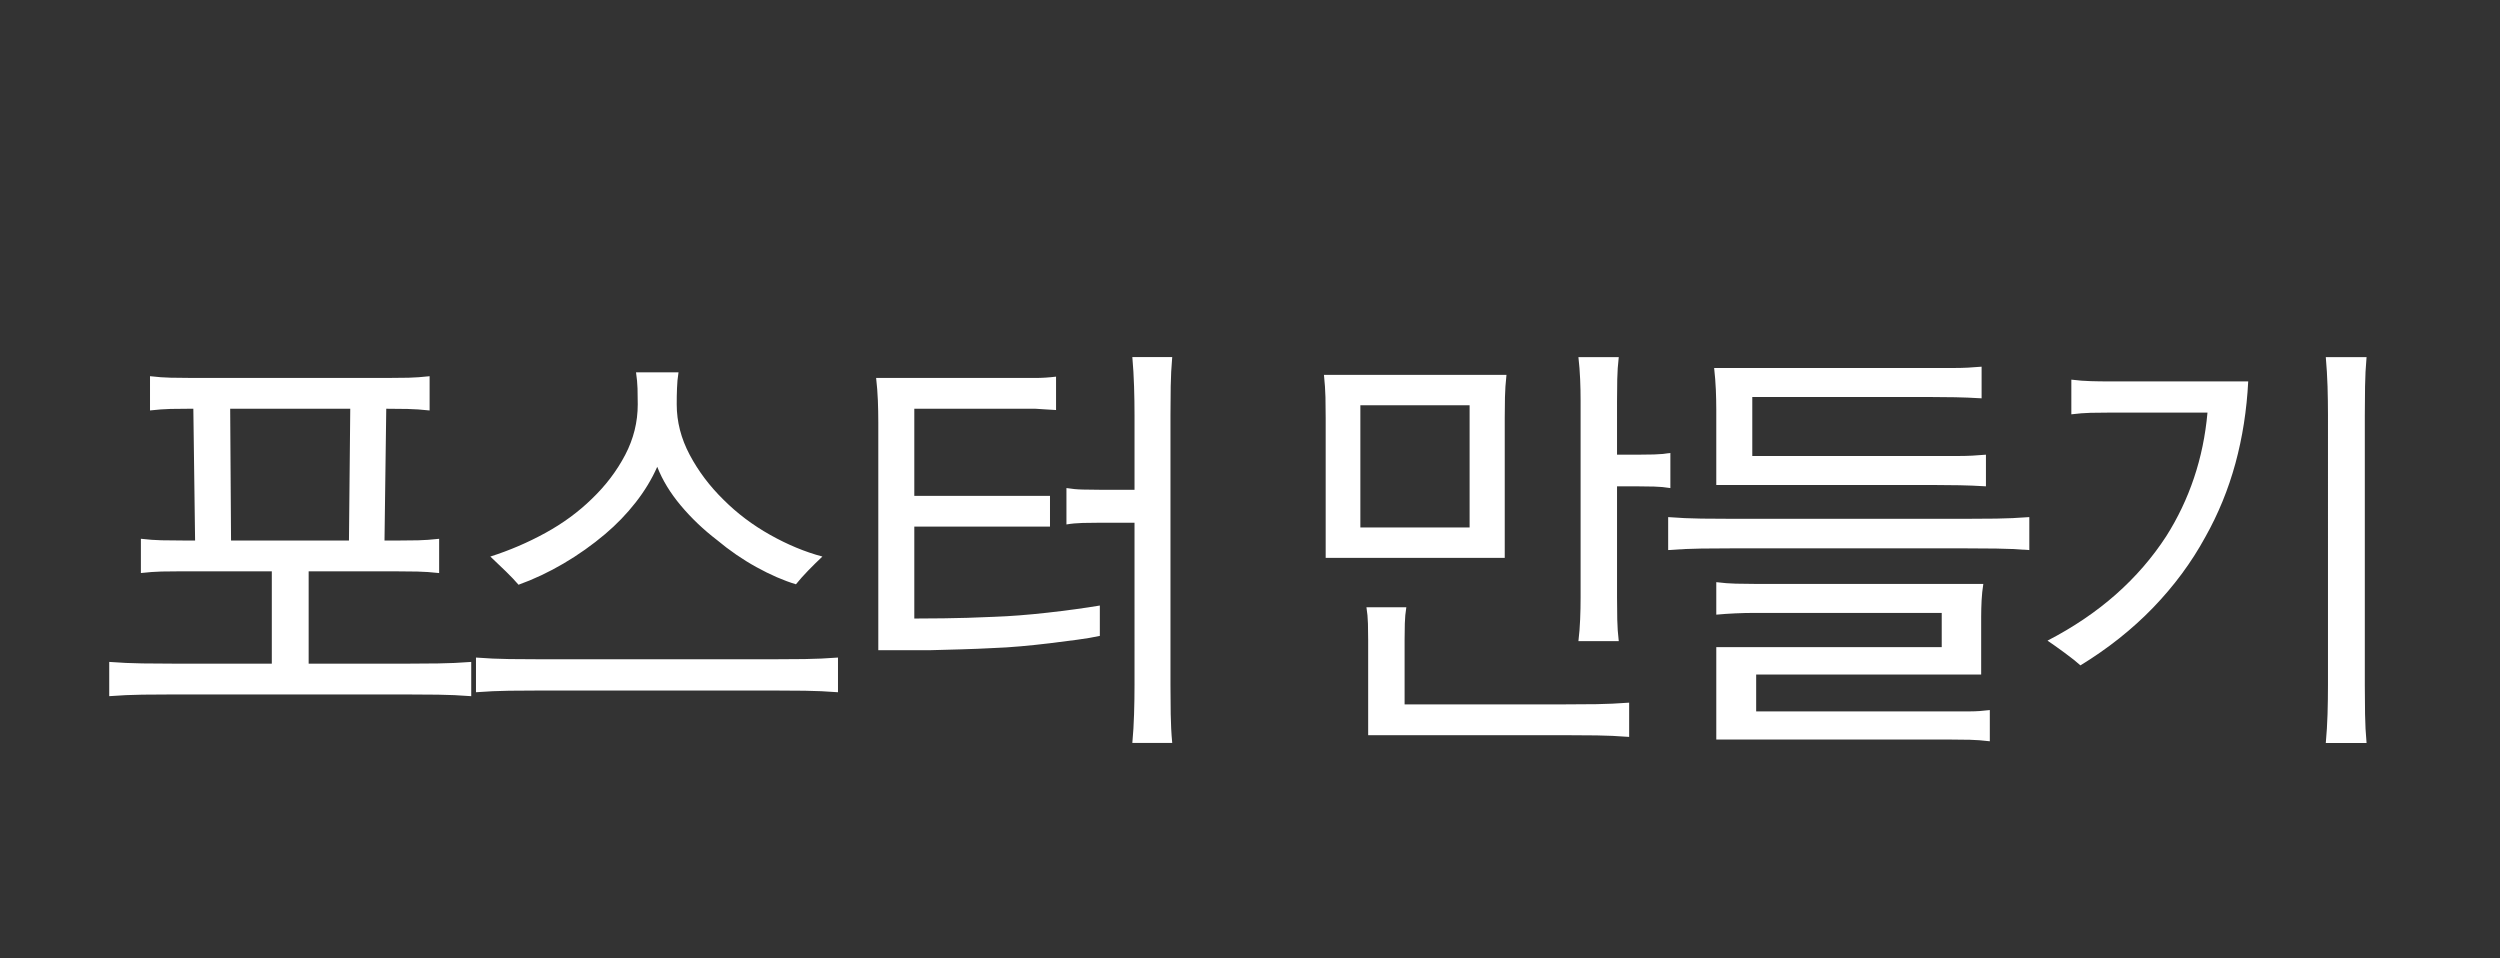 <?xml version="1.0" encoding="utf-8"?>
<!-- Generator: Adobe Illustrator 17.0.0, SVG Export Plug-In . SVG Version: 6.00 Build 0)  -->
<!DOCTYPE svg PUBLIC "-//W3C//DTD SVG 1.1//EN" "http://www.w3.org/Graphics/SVG/1.1/DTD/svg11.dtd">
<svg version="1.1" id="Layer_1" xmlns="http://www.w3.org/2000/svg" xmlns:xlink="http://www.w3.org/1999/xlink" x="0px" y="0px"
	 width="104.375px" height="40px" viewBox="0 0 104.375 40" enable-background="new 0 0 104.375 40" xml:space="preserve">
<rect x="0" y="0" width="104.375" height="40" fill="#333333" stroke="none"/>
<g>
	<path fill="#FFFFFF" d="M11.348,27.707v-3.855H7.62c-0.326,0-0.619,0.003-0.878,0.009c-0.26,0.007-0.546,0.027-0.86,0.063v-1.43
		c0.313,0.036,0.6,0.058,0.86,0.063c0.259,0.006,0.552,0.009,0.878,0.009h0.525l-0.073-5.502H8c-0.326,0-0.619,0.003-0.878,0.009
		c-0.259,0.006-0.546,0.027-0.859,0.063v-1.43c0.313,0.037,0.6,0.058,0.859,0.063C7.381,15.776,7.674,15.779,8,15.779h8.199
		c0.313,0,0.6-0.003,0.86-0.009c0.259-0.006,0.552-0.027,0.877-0.063v1.43c-0.326-0.036-0.63-0.057-0.914-0.063
		c-0.283-0.006-0.582-0.009-0.896-0.009l-0.073,5.502h0.543c0.314,0,0.6-0.003,0.86-0.009c0.259-0.006,0.552-0.027,0.878-0.063v1.43
		c-0.326-0.036-0.631-0.057-0.914-0.063c-0.284-0.006-0.583-0.009-0.896-0.009h-3.638v3.855h4.019c0.47,0,0.932-0.003,1.384-0.01
		c0.453-0.006,0.914-0.026,1.385-0.063v1.43c-0.471-0.036-0.932-0.058-1.385-0.063c-0.452-0.006-0.914-0.009-1.384-0.009H7.33
		c-0.471,0-0.932,0.003-1.385,0.009s-0.914,0.027-1.385,0.063v-1.43c0.471,0.036,0.932,0.057,1.385,0.063
		c0.453,0.007,0.914,0.01,1.385,0.01H11.348z M9.61,17.064l0.036,5.502h4.923l0.054-5.502H9.61z"/>
	<path fill="#FFFFFF" d="M32.217,28.829h-9.575c-0.471,0-0.932,0.003-1.385,0.009s-0.914,0.027-1.385,0.063v-1.448
		c0.471,0.036,0.932,0.058,1.385,0.063c0.453,0.007,0.914,0.009,1.385,0.009h9.575c0.47,0,0.932-0.002,1.384-0.009
		c0.453-0.006,0.914-0.027,1.385-0.063v1.448c-0.471-0.036-0.932-0.058-1.385-0.063C33.149,28.832,32.687,28.829,32.217,28.829z
		 M28.253,16.883c0,0.724,0.181,1.427,0.543,2.108c0.362,0.682,0.833,1.307,1.412,1.874c0.567,0.567,1.215,1.056,1.946,1.466
		c0.73,0.41,1.457,0.712,2.181,0.905c-0.205,0.193-0.404,0.389-0.597,0.588s-0.362,0.39-0.507,0.57
		c-0.519-0.156-1.068-0.396-1.647-0.715s-1.128-0.697-1.647-1.131c-0.567-0.435-1.071-0.914-1.511-1.439
		c-0.441-0.525-0.77-1.064-0.986-1.62c-0.229,0.519-0.531,1.016-0.905,1.493c-0.374,0.478-0.796,0.914-1.267,1.313
		c-0.543,0.459-1.122,0.869-1.737,1.23c-0.615,0.362-1.243,0.658-1.882,0.888c-0.145-0.169-0.32-0.354-0.525-0.553
		c-0.206-0.199-0.423-0.407-0.652-0.624c0.796-0.254,1.563-0.582,2.299-0.986c0.736-0.404,1.381-0.878,1.937-1.421
		c0.579-0.555,1.043-1.167,1.394-1.837c0.35-0.669,0.524-1.373,0.524-2.108c0-0.229-0.003-0.449-0.009-0.661
		c-0.006-0.211-0.027-0.438-0.063-0.679h1.774c-0.036,0.229-0.058,0.453-0.063,0.669C28.255,16.431,28.253,16.654,28.253,16.883z"/>
	<path fill="#FFFFFF" d="M42.371,17.064h-4.199v3.638h5.665v1.285h-5.665v3.837c0.217,0,0.627-0.003,1.23-0.009
		s1.303-0.027,2.1-0.063c0.676-0.024,1.418-0.081,2.227-0.172c0.808-0.091,1.538-0.19,2.189-0.299v1.268
		c-0.277,0.061-0.597,0.114-0.959,0.162c-0.362,0.049-0.742,0.097-1.141,0.146c-0.397,0.048-0.799,0.09-1.203,0.126
		s-0.787,0.061-1.149,0.073c-0.435,0.023-0.878,0.042-1.33,0.054c-0.453,0.013-0.891,0.024-1.313,0.036c-0.435,0-0.839,0-1.213,0
		s-0.688,0-0.941,0v-9.502c0-0.302-0.006-0.609-0.018-0.923c-0.013-0.313-0.036-0.627-0.073-0.941h5.793c0.289,0,0.572,0,0.851,0
		c0.277,0,0.566-0.018,0.868-0.055v1.394c-0.156-0.012-0.305-0.021-0.443-0.027c-0.139-0.006-0.28-0.015-0.425-0.027
		c-0.146,0-0.287,0-0.426,0S42.516,17.064,42.371,17.064z M47.366,21.824H45.9c-0.218,0-0.45,0.003-0.697,0.009
		c-0.247,0.007-0.474,0.027-0.679,0.063v-1.52c0.218,0.036,0.446,0.058,0.688,0.063s0.471,0.009,0.688,0.009h1.466v-3.113
		c0-0.398-0.006-0.799-0.019-1.204c-0.012-0.404-0.036-0.812-0.072-1.222h1.665c-0.036,0.411-0.057,0.818-0.063,1.222
		c-0.007,0.404-0.01,0.805-0.01,1.204v11.258c0,0.41,0.003,0.817,0.01,1.222c0.006,0.404,0.026,0.806,0.063,1.203h-1.665
		c0.036-0.397,0.061-0.799,0.072-1.203c0.013-0.404,0.019-0.812,0.019-1.222V21.824z"/>
	<path fill="#FFFFFF" d="M62.823,17.444v5.846h-7.476v-5.846c0-0.29-0.003-0.576-0.009-0.86c-0.007-0.283-0.027-0.594-0.063-0.932
		h7.62c-0.036,0.338-0.058,0.649-0.063,0.932C62.825,16.868,62.823,17.155,62.823,17.444z M61.356,22.023v-5.104h-4.561v5.104
		H61.356z M57.121,30.693v-3.964c0-0.217-0.003-0.446-0.009-0.688s-0.027-0.471-0.063-0.688h1.665
		c-0.036,0.218-0.057,0.443-0.063,0.679c-0.006,0.235-0.009,0.456-0.009,0.661v2.715h6.661c0.471,0,0.923-0.003,1.357-0.009
		c0.435-0.007,0.887-0.027,1.357-0.063v1.43c-0.471-0.036-0.923-0.058-1.357-0.063s-0.887-0.009-1.357-0.009H57.121z M67.511,18.983
		h0.851c0.217,0,0.446-0.003,0.688-0.009c0.241-0.006,0.471-0.027,0.688-0.063v1.466c-0.218-0.036-0.444-0.057-0.679-0.063
		c-0.235-0.006-0.456-0.009-0.661-0.009h-0.887v4.633c0,0.314,0.003,0.622,0.009,0.923c0.006,0.302,0.027,0.604,0.063,0.905h-1.684
		c0.036-0.302,0.061-0.604,0.072-0.905c0.013-0.301,0.019-0.608,0.019-0.923v-8.199c0-0.301-0.006-0.603-0.019-0.905
		c-0.012-0.302-0.036-0.609-0.072-0.923h1.684c-0.036,0.314-0.058,0.622-0.063,0.923s-0.009,0.604-0.009,0.905V18.983z"/>
	<path fill="#FFFFFF" d="M81.954,22.893h-9.538c-0.471,0-0.933,0.003-1.385,0.009s-0.914,0.027-1.385,0.063v-1.376
		c0.471,0.036,0.933,0.058,1.385,0.063c0.452,0.007,0.914,0.009,1.385,0.009h9.538c0.471,0,0.933-0.002,1.385-0.009
		c0.452-0.006,0.914-0.027,1.385-0.063v1.376c-0.471-0.036-0.933-0.058-1.385-0.063S82.425,22.893,81.954,22.893z M80.868,20.25
		h-9.213v-3.149c0-0.253-0.006-0.528-0.018-0.824c-0.013-0.295-0.036-0.6-0.072-0.914h9.122c0.289,0,0.604,0,0.941,0
		c0.337,0,0.705-0.018,1.104-0.054v1.321c-0.398-0.024-0.767-0.039-1.104-0.045c-0.338-0.006-0.652-0.009-0.941-0.009h-7.529v2.461
		h7.71c0.29,0,0.604,0,0.941,0s0.706-0.018,1.104-0.054v1.321c-0.398-0.024-0.767-0.039-1.104-0.045
		C81.472,20.253,81.158,20.25,80.868,20.25z M71.655,30.874v-3.855h9.412v-1.43H73.23c-0.254,0-0.516,0.007-0.787,0.019
		s-0.534,0.03-0.788,0.054v-1.357c0.29,0.036,0.562,0.058,0.814,0.063c0.254,0.007,0.507,0.01,0.761,0.01h9.574
		c-0.036,0.229-0.061,0.458-0.072,0.688s-0.018,0.452-0.018,0.67v2.425H73.32v1.539h8.109c0.289,0,0.563,0,0.823,0
		s0.534-0.019,0.823-0.055v1.303c-0.302-0.036-0.579-0.057-0.832-0.063c-0.254-0.006-0.525-0.009-0.814-0.009H71.655z"/>
	<path fill="#FFFFFF" d="M88.107,15.924h5.756c-0.061,1.195-0.238,2.335-0.534,3.421s-0.715,2.111-1.258,3.077
		c-0.579,1.062-1.307,2.045-2.181,2.95c-0.875,0.905-1.886,1.707-3.032,2.407c-0.145-0.133-0.365-0.308-0.66-0.525
		c-0.296-0.217-0.534-0.386-0.715-0.507c1.073-0.555,2.023-1.197,2.851-1.927c0.826-0.73,1.529-1.542,2.108-2.435
		c0.482-0.761,0.869-1.572,1.158-2.435c0.29-0.863,0.477-1.771,0.562-2.724h-4.055c-0.302,0-0.576,0.003-0.823,0.009
		c-0.248,0.006-0.517,0.027-0.806,0.063v-1.448c0.289,0.036,0.558,0.058,0.806,0.063C87.531,15.921,87.806,15.924,88.107,15.924z
		 M98.731,28.594c0,0.41,0.003,0.817,0.01,1.222c0.006,0.404,0.027,0.806,0.063,1.203h-1.702c0.036-0.397,0.061-0.799,0.073-1.203
		c0.012-0.404,0.018-0.812,0.018-1.222V17.336c0-0.398-0.006-0.799-0.018-1.204c-0.013-0.404-0.037-0.812-0.073-1.222h1.702
		c-0.036,0.411-0.058,0.818-0.063,1.222c-0.007,0.404-0.01,0.805-0.01,1.204V28.594z"/>
</g>
</svg>
